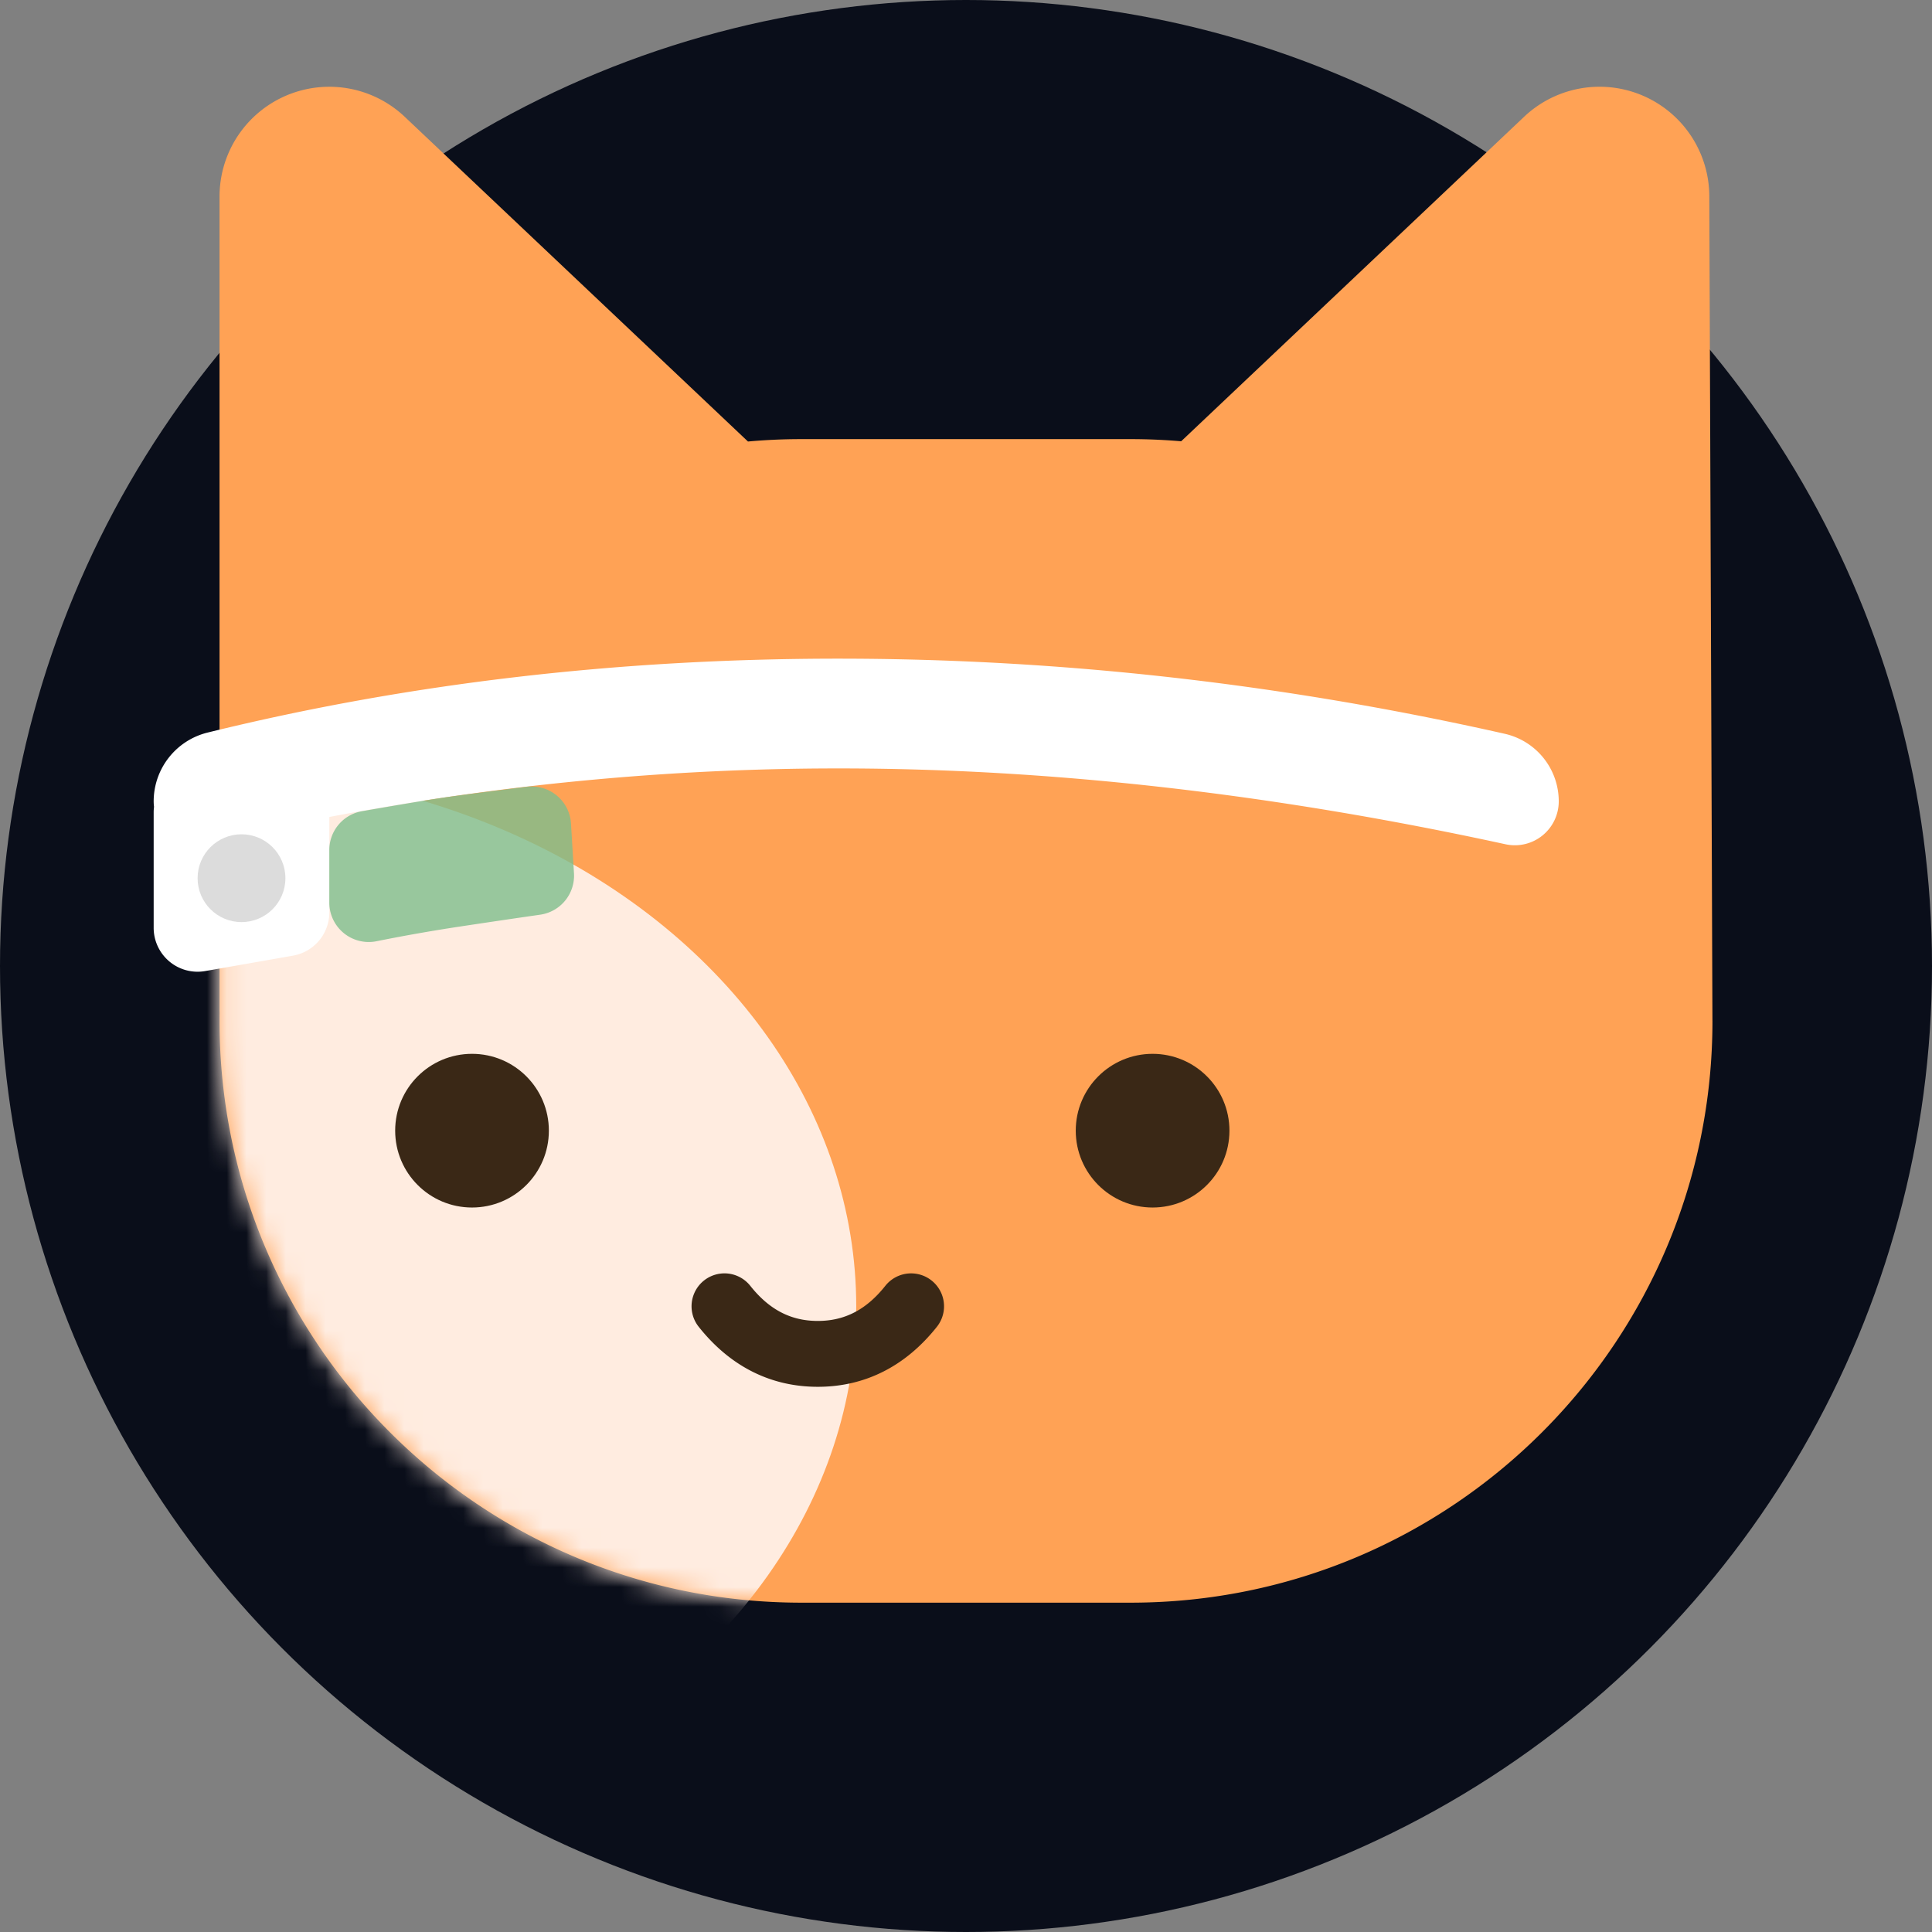 <svg xmlns="http://www.w3.org/2000/svg" xmlns:xlink="http://www.w3.org/1999/xlink" width="98" height="98" viewBox="0 0 98 98">
    <rect x="0" y="0" width="98" height="98" fill="#808080" stroke="none"/>
    <defs>
        <path id="catface" d="M86.864 51.784c0 16.299-13.213 29.511-29.512 29.511H40.648c-16.299 0-29.512-13.212-29.512-29.51 0-.139.001-.277.003-.414a5.976 5.976 0 0 1-.003-.183V9.97a5.568 5.568 0 0 1 9.395-4.045l17.41 16.471a29.885 29.885 0 0 1 2.707-.122h16.704c.863 0 1.718.037 2.562.11L77.31 5.923a5.568 5.568 0 0 1 9.394 4.045l.159 41.815z"/>
    </defs>
    <g fill="none" fill-rule="evenodd">
        <circle cx="49" cy="49" r="49" fill="#0A0E1A" fill-rule="nonzero"/>
        <mask id="catmark" fill="#fff">
            <use xlink:href="#catface"/>
        </mask>
        <use fill="#FFA255" fill-rule="nonzero" xlink:href="#catface"/>
        <ellipse cx="10.023" cy="66.261" fill="#FFECE0" fill-rule="nonzero" mask="url(#catmark)" rx="33.409" ry="27.284"/>
        <rect width="6.682" height="11.136" x="40.091" y="18.932" fill="#A86848" fill-rule="nonzero" mask="url(#catmark)" rx="3"/>
        <rect width="6.682" height="14.477" x="51.227" y="16.705" fill="#A86848" fill-rule="nonzero" mask="url(#catmark)" rx="3"/>
        <g fill="#3A2816" fill-rule="nonzero" transform="translate(20.045 53.455)">
            <path d="M15.396 13.845a1.67 1.67 0 1 1 2.617-2.077c.968 1.22 2.07 1.781 3.424 1.781 1.355 0 2.457-.561 3.425-1.78a1.67 1.67 0 0 1 2.617 2.076c-1.586 1.998-3.64 3.045-6.041 3.045-2.402 0-4.456-1.047-6.042-3.045z"/>
            <circle cx="3.898" cy="3.898" r="3.898"/>
            <circle cx="38.42" cy="3.898" r="3.898"/>
        </g>
        <g fill-rule="nonzero" transform="translate(7.795 33.41)">
            <path fill="#FFF" d="M8.91 8.031v4.84a2.227 2.227 0 0 1-1.843 2.194l-4.455.782A2.227 2.227 0 0 1 0 13.653V7.795c0-.095.006-.188.018-.28A2.181 2.181 0 0 1 0 7.239a3.594 3.594 0 0 1 2.736-3.49C12.902 1.249 23.57 0 34.741 0c11.264 0 22.528 1.27 33.791 3.811a3.513 3.513 0 0 1 2.74 3.428 2.227 2.227 0 0 1-2.7 2.176C56.78 6.85 45.502 5.568 34.741 5.568c-8.61 0-17.221.821-25.832 2.463z"/>
            <path fill="#7FBF8D" d="M10.566 7.738c1.99-.346 3.347-.573 4.072-.68.702-.105 2.131-.291 4.288-.559a2 2 0 0 1 2.243 1.865l.151 2.523a2 2 0 0 1-1.711 2.1c-1.21.174-2.547.371-4.01.592a88.48 88.48 0 0 0-4.295.755 2 2 0 0 1-2.395-1.96V9.708a2 2 0 0 1 1.657-1.97z" opacity=".797"/>
            <circle cx="4.455" cy="11.136" r="2.227" fill="#DCDCDC"/>
        </g>
    </g>
</svg>
